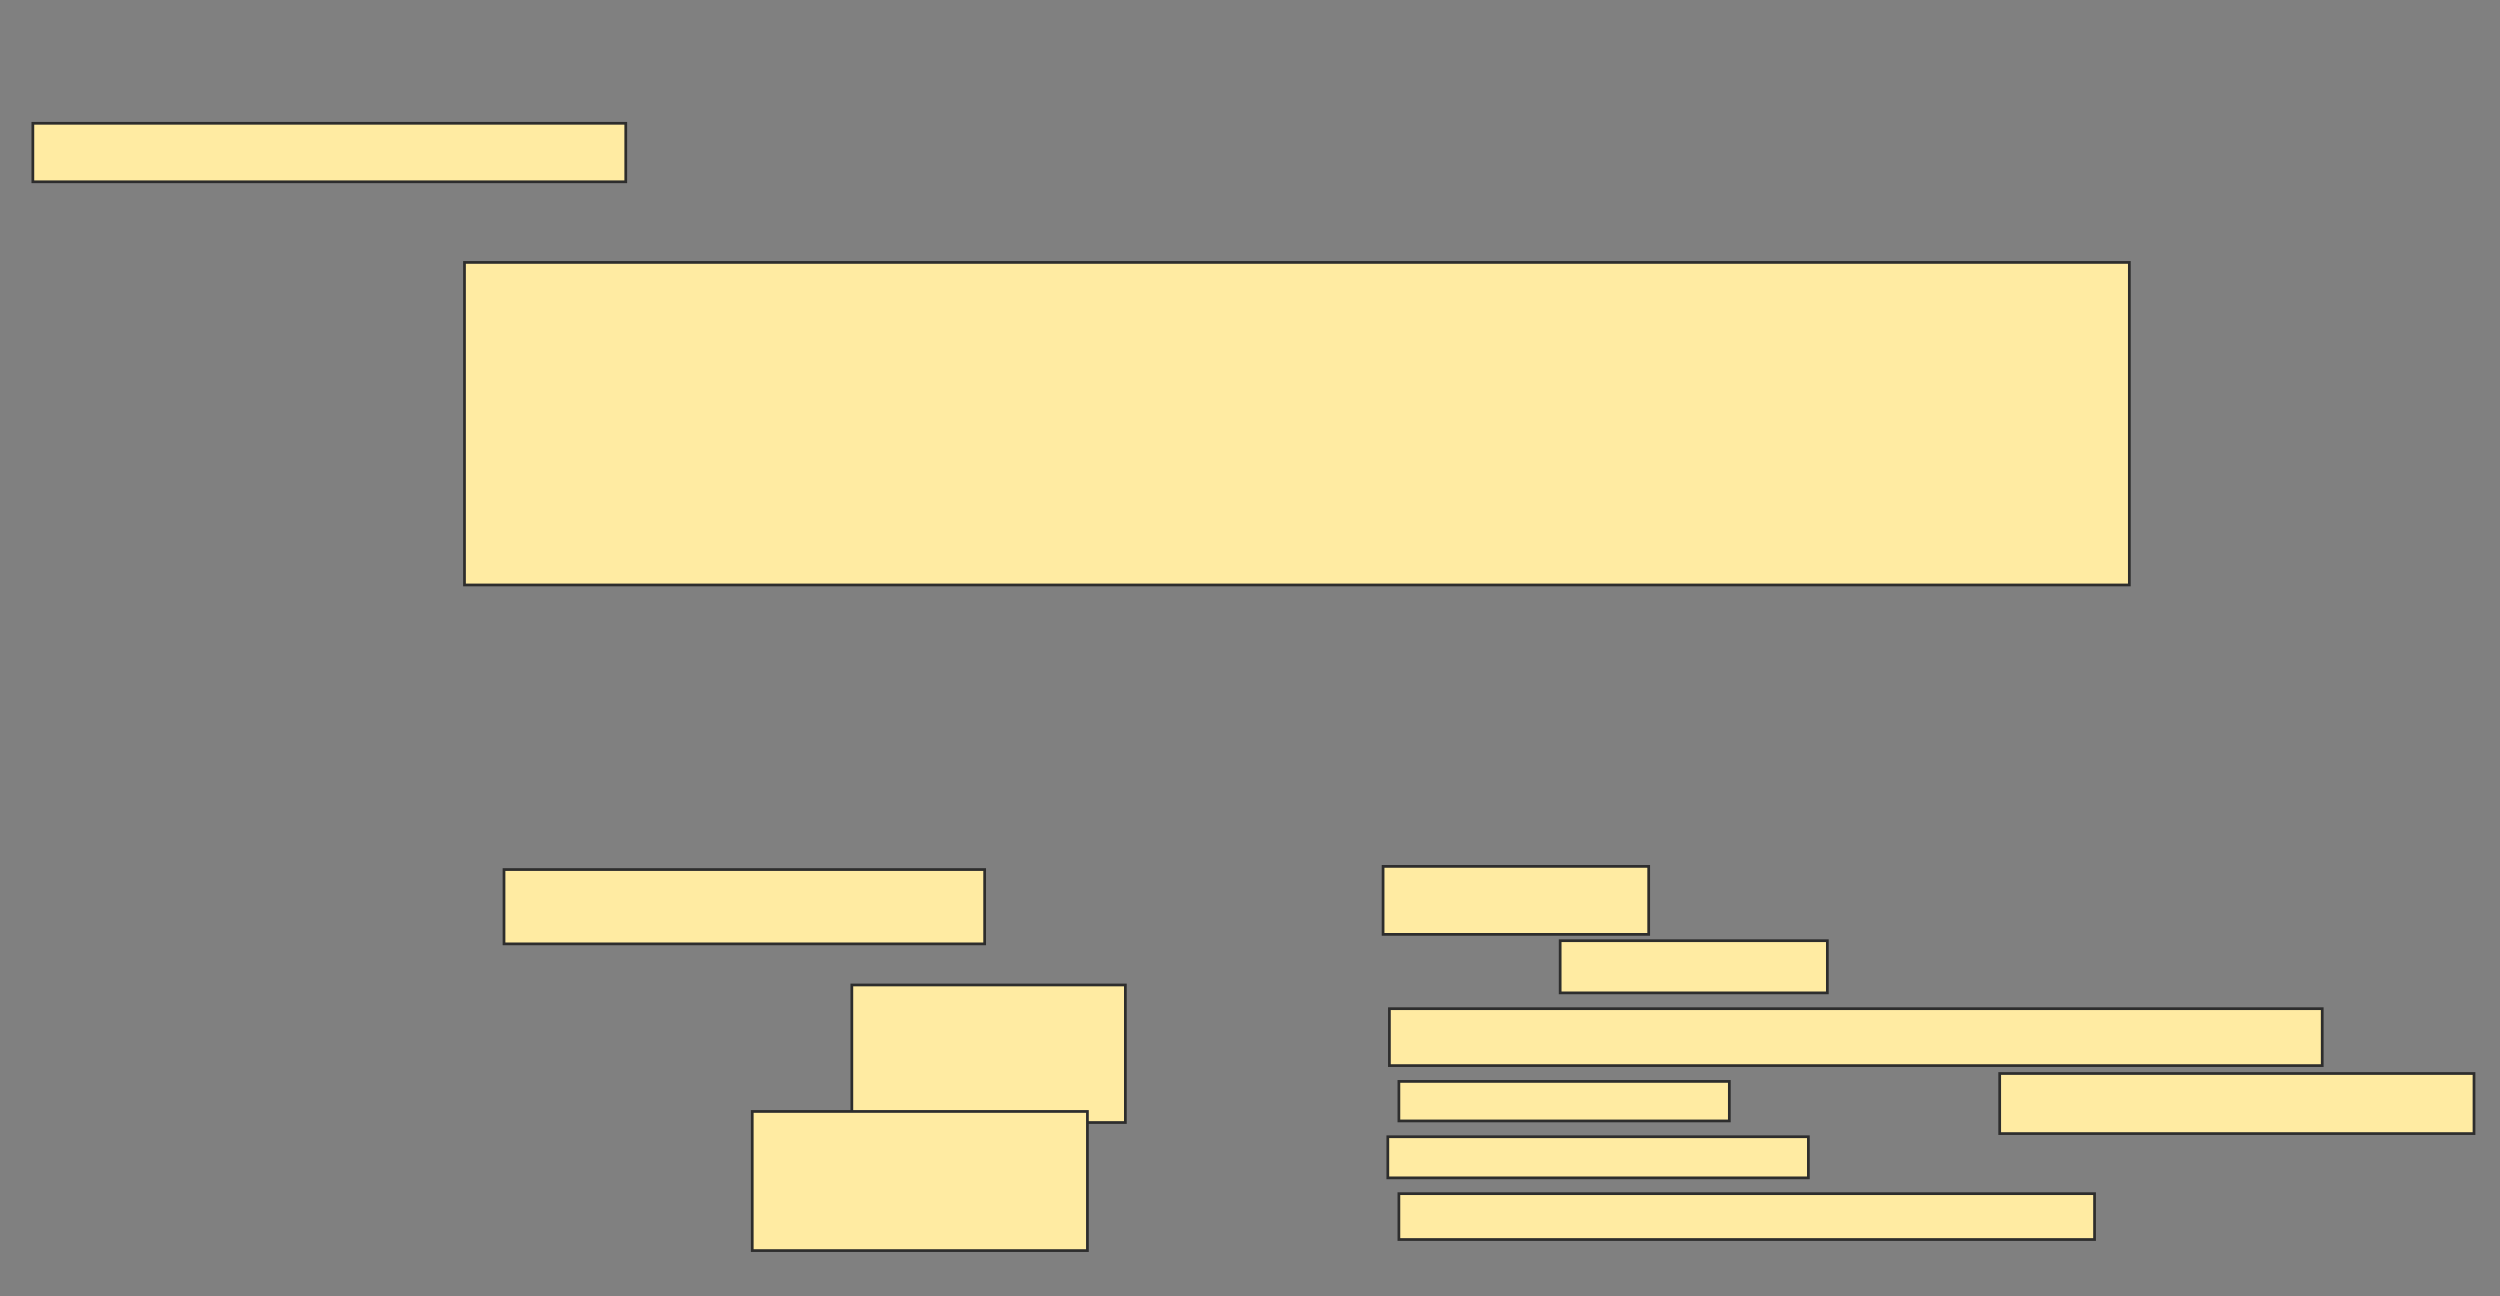 <svg xmlns="http://www.w3.org/2000/svg" width="914" height="474">
 <rect width="100%" height="100%" fill="#808080" stroke="none"/>
 <!-- Created with Image Occlusion Enhanced -->
 <g>
  <title>Labels</title>
 </g>
 <g>
  <title>Masks</title>
  <rect id="c37b03d590244940a1db1ccc5b1e4c8d-oa-1" height="117.919" width="608.671" y="95.942" x="169.815" stroke="#2D2D2D" fill="#FFEBA2"/>
  <rect id="c37b03d590244940a1db1ccc5b1e4c8d-oa-2" height="21.387" width="216.763" y="45.075" x="12.012" stroke="#2D2D2D" fill="#FFEBA2"/>
  <rect id="c37b03d590244940a1db1ccc5b1e4c8d-oa-3" height="27.168" width="175.723" y="317.908" x="184.266" stroke="#2D2D2D" fill="#FFEBA2"/>
  <rect id="c37b03d590244940a1db1ccc5b1e4c8d-oa-4" height="50.289" width="100" y="360.104" x="311.434" stroke="#2D2D2D" fill="#FFEBA2"/>
  <rect id="c37b03d590244940a1db1ccc5b1e4c8d-oa-5" height="50.867" width="122.543" y="406.347" x="275.017" stroke="#2D2D2D" fill="#FFEBA2"/>
  <g id="c37b03d590244940a1db1ccc5b1e4c8d-oa-6">
   <rect height="19.075" width="97.688" y="343.919" x="570.393" stroke="#2D2D2D" fill="#FFEBA2"/>
   <g>
    <rect height="14.451" width="120.809" y="395.364" x="511.434" stroke="#2D2D2D" fill="#FFEBA2"/>
    <rect height="21.965" width="173.41" y="392.474" x="731.087" stroke="#2D2D2D" fill="#FFEBA2"/>
    <rect height="15.029" width="153.757" y="415.595" x="507.387" stroke="#2D2D2D" fill="#FFEBA2"/>
   </g>
  </g>
  <g id="c37b03d590244940a1db1ccc5b1e4c8d-oa-7">
   <rect height="24.855" width="97.11" y="316.751" x="505.653" stroke="#2D2D2D" fill="#FFEBA2"/>
   <rect height="20.809" width="341.04" y="368.775" x="507.965" stroke="#2D2D2D" fill="#FFEBA2"/>
   <rect height="16.763" width="254.335" y="436.405" x="511.434" stroke="#2D2D2D" fill="#FFEBA2"/>
  </g>
 </g>
</svg>